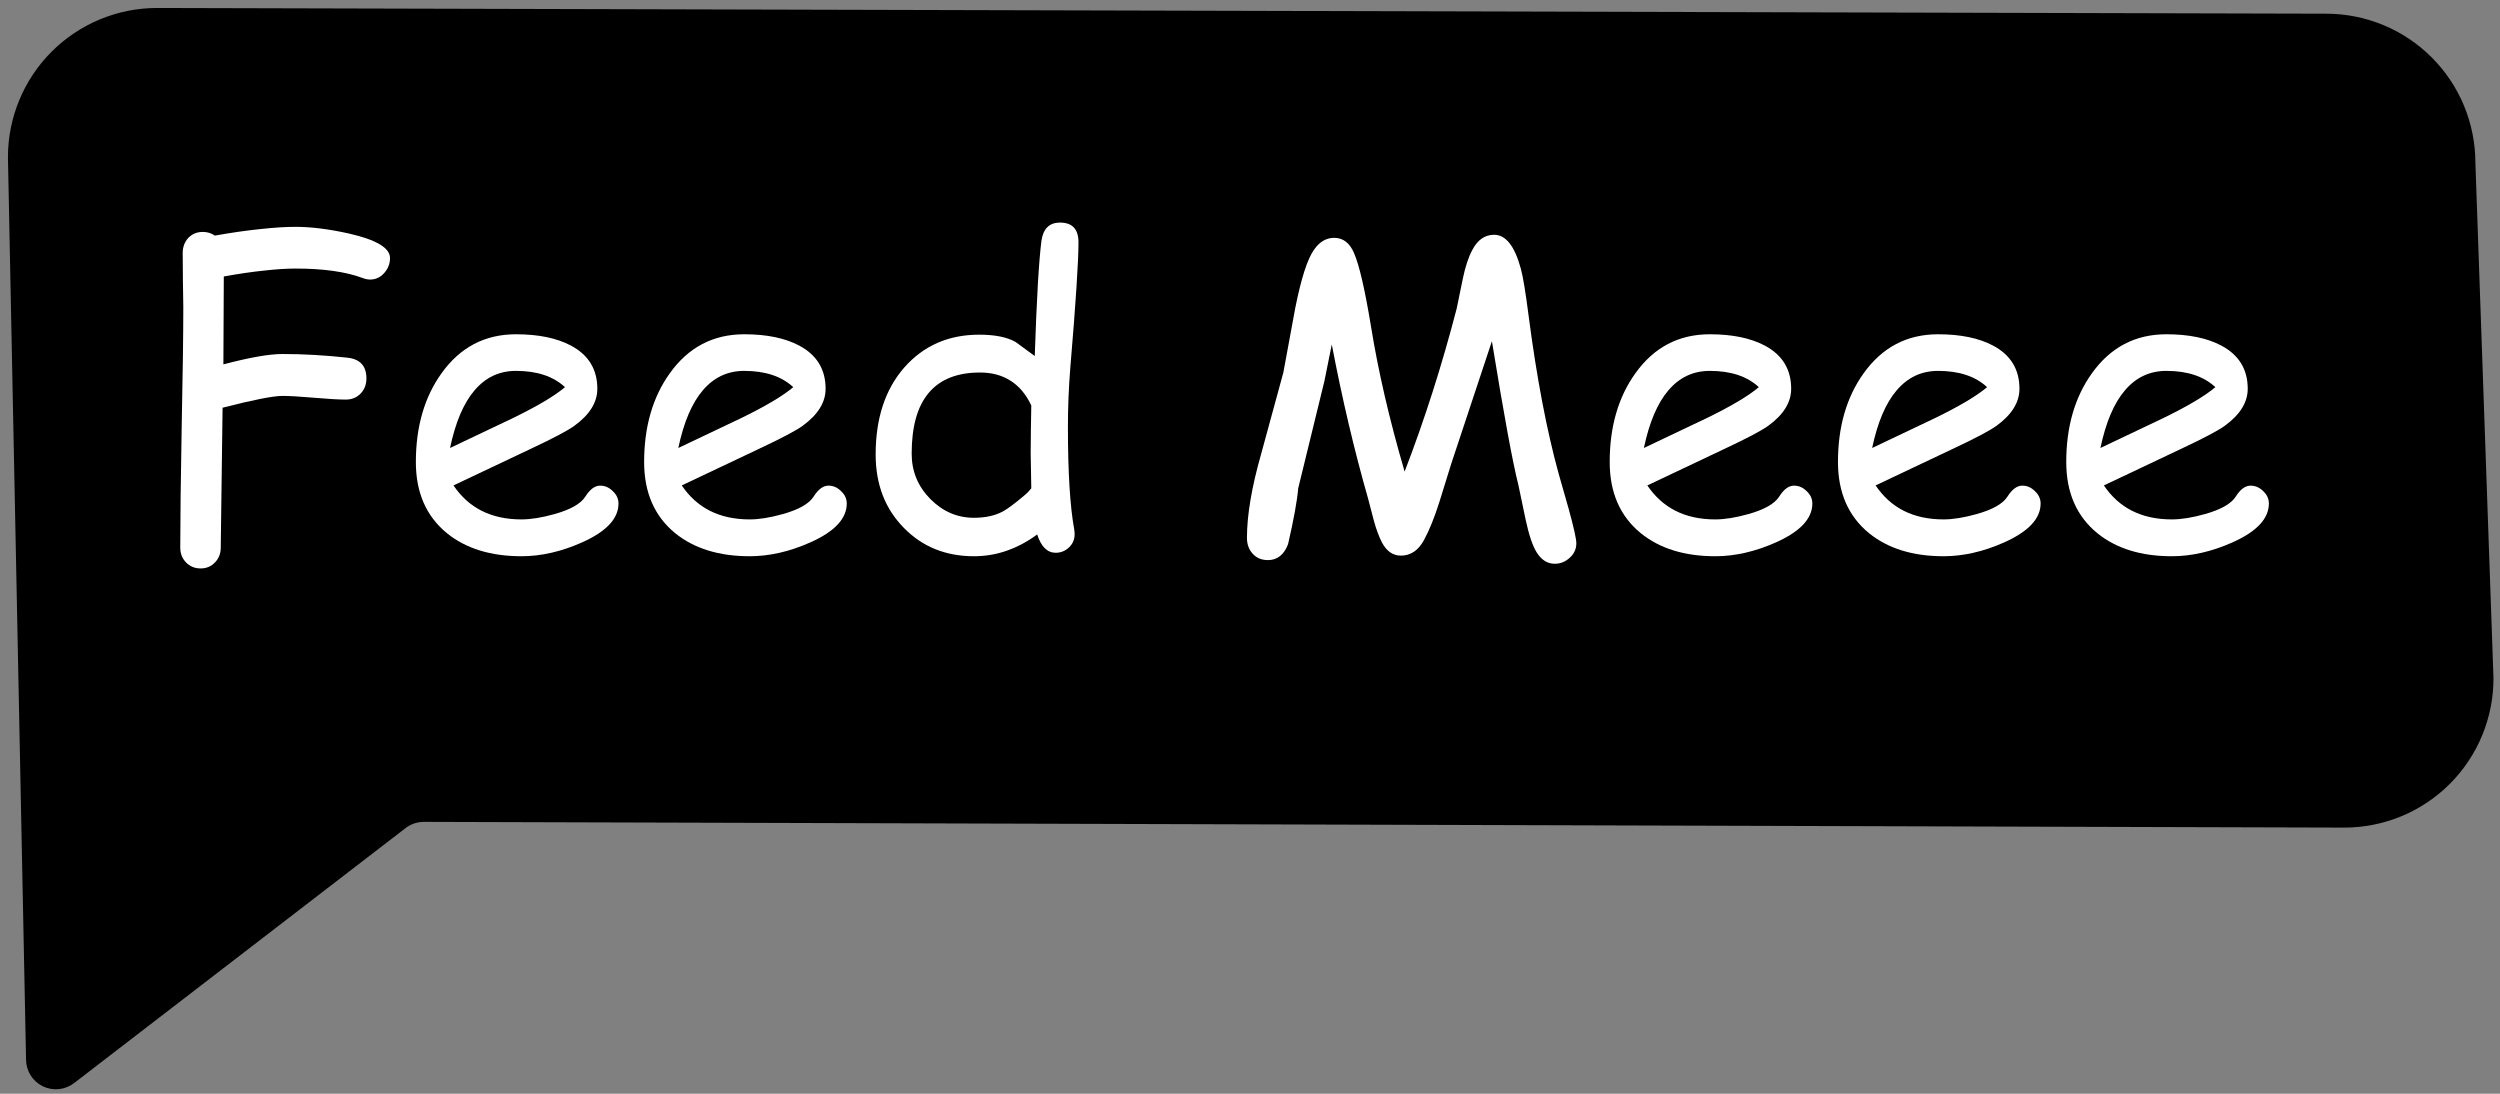 <svg width="192" height="84" viewBox="0 0 192 84" fill="none" xmlns="http://www.w3.org/2000/svg">
<rect x="0" y="0" width="192" height="84" fill="#808080" stroke="none"/>
<path d="M178.651 1.052L12.068 0.612C9.029 0.612 6.115 1.819 3.966 3.968C1.817 6.117 0.61 9.031 0.61 12.07L2 81.348C1.996 81.777 2.114 82.199 2.339 82.565C2.564 82.931 2.887 83.227 3.271 83.418C3.656 83.609 4.087 83.688 4.514 83.646C4.942 83.604 5.349 83.443 5.689 83.181L31.172 63.578C31.569 63.281 32.052 63.12 32.547 63.12L180.041 63.56C181.549 63.56 183.042 63.262 184.435 62.684C185.827 62.106 187.092 61.259 188.156 60.191C189.221 59.123 190.064 57.856 190.638 56.461C191.211 55.067 191.504 53.573 191.499 52.065L190.11 12.51C190.11 11.006 189.813 9.516 189.238 8.125C188.662 6.735 187.818 5.472 186.754 4.408C185.69 3.344 184.427 2.5 183.036 1.924C181.646 1.348 180.156 1.052 178.651 1.052Z" fill="black"/>
<path d="M28.422 21.469C28.234 21.469 28.037 21.427 27.828 21.344C26.537 20.865 24.828 20.625 22.703 20.625C22.016 20.625 21.208 20.677 20.281 20.781C19.365 20.875 18.333 21.026 17.188 21.234L17.156 27.984C19.167 27.453 20.677 27.188 21.688 27.188C23.292 27.188 24.953 27.281 26.672 27.469C27.651 27.573 28.141 28.104 28.141 29.062C28.141 29.531 27.99 29.922 27.688 30.234C27.385 30.537 27.01 30.688 26.562 30.688C26.021 30.688 25.208 30.641 24.125 30.547C23.042 30.453 22.229 30.406 21.688 30.406C20.979 30.406 19.448 30.708 17.094 31.312L16.953 42.062C16.953 42.51 16.807 42.885 16.516 43.188C16.224 43.5 15.854 43.656 15.406 43.656C14.958 43.656 14.583 43.5 14.281 43.188C13.99 42.885 13.844 42.51 13.844 42.062C13.844 40.01 13.88 36.932 13.953 32.828C14.037 28.713 14.078 25.63 14.078 23.578C14.078 23.12 14.068 22.432 14.047 21.516C14.037 20.588 14.031 19.896 14.031 19.438C14.031 18.979 14.172 18.594 14.453 18.281C14.745 17.969 15.12 17.812 15.578 17.812C15.922 17.812 16.229 17.906 16.5 18.094C17.792 17.865 18.953 17.698 19.984 17.594C21.016 17.479 21.922 17.422 22.703 17.422C23.901 17.422 25.271 17.594 26.812 17.938C28.906 18.417 29.953 19.042 29.953 19.812C29.953 20.229 29.818 20.599 29.547 20.922C29.245 21.287 28.87 21.469 28.422 21.469Z" fill="white"/>
<path d="M40.047 42.719C37.693 42.719 35.786 42.13 34.328 40.953C32.734 39.651 31.938 37.828 31.938 35.484C31.938 32.776 32.594 30.505 33.906 28.672C35.333 26.672 37.24 25.672 39.625 25.672C41.354 25.672 42.766 25.963 43.859 26.547C45.203 27.266 45.875 28.37 45.875 29.859C45.875 30.901 45.286 31.849 44.109 32.703C43.589 33.078 42.484 33.661 40.797 34.453L34.828 37.281C35.411 38.146 36.135 38.797 37 39.234C37.875 39.672 38.891 39.891 40.047 39.891C40.766 39.891 41.609 39.755 42.578 39.484C43.807 39.141 44.599 38.693 44.953 38.141C45.307 37.578 45.688 37.297 46.094 37.297C46.458 37.297 46.781 37.438 47.062 37.719C47.354 37.99 47.5 38.307 47.5 38.672C47.5 39.828 46.568 40.823 44.703 41.656C43.109 42.365 41.557 42.719 40.047 42.719ZM39.625 28.484C38.354 28.484 37.297 28.979 36.453 29.969C35.609 30.948 34.979 32.427 34.562 34.406L39.359 32.125C41.245 31.208 42.589 30.412 43.391 29.734C42.495 28.901 41.24 28.484 39.625 28.484Z" fill="white"/>
<path d="M57.578 42.719C55.224 42.719 53.318 42.13 51.859 40.953C50.266 39.651 49.469 37.828 49.469 35.484C49.469 32.776 50.125 30.505 51.438 28.672C52.865 26.672 54.771 25.672 57.156 25.672C58.885 25.672 60.297 25.963 61.391 26.547C62.734 27.266 63.406 28.37 63.406 29.859C63.406 30.901 62.818 31.849 61.641 32.703C61.12 33.078 60.016 33.661 58.328 34.453L52.359 37.281C52.943 38.146 53.667 38.797 54.531 39.234C55.406 39.672 56.422 39.891 57.578 39.891C58.297 39.891 59.141 39.755 60.109 39.484C61.339 39.141 62.13 38.693 62.484 38.141C62.839 37.578 63.219 37.297 63.625 37.297C63.99 37.297 64.312 37.438 64.594 37.719C64.885 37.99 65.031 38.307 65.031 38.672C65.031 39.828 64.099 40.823 62.234 41.656C60.641 42.365 59.089 42.719 57.578 42.719ZM57.156 28.484C55.885 28.484 54.828 28.979 53.984 29.969C53.141 30.948 52.51 32.427 52.094 34.406L56.891 32.125C58.776 31.208 60.12 30.412 60.922 29.734C60.026 28.901 58.771 28.484 57.156 28.484Z" fill="white"/>
<path d="M82.203 28.203C82.078 29.734 82.016 31.266 82.016 32.797C82.016 36.266 82.177 38.885 82.5 40.656C82.521 40.802 82.531 40.922 82.531 41.016C82.531 41.432 82.385 41.776 82.094 42.047C81.802 42.318 81.463 42.453 81.078 42.453C80.432 42.453 79.958 41.984 79.656 41.047C78.906 41.599 78.125 42.016 77.312 42.297C76.51 42.578 75.672 42.719 74.797 42.719C72.641 42.719 70.854 42 69.438 40.562C67.979 39.094 67.25 37.208 67.25 34.906C67.25 32.125 67.984 29.896 69.453 28.219C70.932 26.542 72.849 25.703 75.203 25.703C76.412 25.703 77.344 25.891 78 26.266L79.469 27.344C79.615 22.958 79.787 20.005 79.984 18.484C80.12 17.557 80.594 17.094 81.406 17.094C82.354 17.094 82.828 17.599 82.828 18.609C82.828 20.057 82.62 23.255 82.203 28.203ZM75.266 28.609C73.516 28.609 72.203 29.13 71.328 30.172C70.453 31.203 70.016 32.76 70.016 34.844C70.016 36.188 70.49 37.344 71.438 38.312C72.396 39.281 73.516 39.766 74.797 39.766C75.672 39.766 76.412 39.604 77.016 39.281C77.37 39.094 77.948 38.661 78.75 37.984C78.906 37.849 79.057 37.688 79.203 37.5L79.156 34.797L79.172 32.984L79.203 31.141C78.807 30.297 78.281 29.667 77.625 29.25C76.969 28.823 76.182 28.609 75.266 28.609Z" fill="white"/>
<path d="M119.406 43.297C118.844 43.297 118.38 43.005 118.016 42.422C117.703 41.922 117.422 41.089 117.172 39.922L116.609 37.234C116.182 35.568 115.505 31.891 114.578 26.203L111.453 35.625L110.531 38.594C110.156 39.771 109.766 40.734 109.359 41.484C108.922 42.276 108.333 42.672 107.594 42.672C106.979 42.672 106.495 42.339 106.141 41.672C105.911 41.234 105.703 40.677 105.516 40L105.062 38.266C104.01 34.589 103.083 30.651 102.281 26.453L101.719 29.25L99.703 37.5C99.62 38.469 99.359 39.901 98.922 41.797C98.609 42.609 98.094 43.016 97.375 43.016C96.865 43.016 96.458 42.833 96.156 42.469C95.896 42.156 95.766 41.771 95.766 41.312C95.766 39.573 96.125 37.438 96.844 34.906L98.562 28.609L99.469 23.688C99.927 21.385 100.411 19.88 100.922 19.172C101.339 18.568 101.854 18.266 102.469 18.266C103.146 18.266 103.651 18.651 103.984 19.422C104.391 20.349 104.828 22.24 105.297 25.094C105.849 28.521 106.708 32.229 107.875 36.219C109.417 32.208 110.75 28.031 111.875 23.688L112.344 21.406C112.531 20.49 112.776 19.75 113.078 19.188C113.484 18.417 114.042 18.031 114.75 18.031C115.646 18.031 116.328 18.896 116.797 20.625C116.964 21.219 117.167 22.448 117.406 24.312C118.021 29.021 118.786 33.042 119.703 36.375L120.469 39.062C120.865 40.5 121.062 41.385 121.062 41.719C121.062 42.167 120.891 42.542 120.547 42.844C120.214 43.146 119.833 43.297 119.406 43.297Z" fill="white"/>
<path d="M131.734 42.719C129.38 42.719 127.474 42.13 126.016 40.953C124.422 39.651 123.625 37.828 123.625 35.484C123.625 32.776 124.281 30.505 125.594 28.672C127.021 26.672 128.927 25.672 131.312 25.672C133.042 25.672 134.453 25.963 135.547 26.547C136.891 27.266 137.562 28.37 137.562 29.859C137.562 30.901 136.974 31.849 135.797 32.703C135.276 33.078 134.172 33.661 132.484 34.453L126.516 37.281C127.099 38.146 127.823 38.797 128.688 39.234C129.562 39.672 130.578 39.891 131.734 39.891C132.453 39.891 133.297 39.755 134.266 39.484C135.495 39.141 136.286 38.693 136.641 38.141C136.995 37.578 137.375 37.297 137.781 37.297C138.146 37.297 138.469 37.438 138.75 37.719C139.042 37.99 139.188 38.307 139.188 38.672C139.188 39.828 138.255 40.823 136.391 41.656C134.797 42.365 133.245 42.719 131.734 42.719ZM131.312 28.484C130.042 28.484 128.984 28.979 128.141 29.969C127.297 30.948 126.667 32.427 126.25 34.406L131.047 32.125C132.932 31.208 134.276 30.412 135.078 29.734C134.182 28.901 132.927 28.484 131.312 28.484Z" fill="white"/>
<path d="M149.266 42.719C146.911 42.719 145.005 42.13 143.547 40.953C141.953 39.651 141.156 37.828 141.156 35.484C141.156 32.776 141.812 30.505 143.125 28.672C144.552 26.672 146.458 25.672 148.844 25.672C150.573 25.672 151.984 25.963 153.078 26.547C154.422 27.266 155.094 28.37 155.094 29.859C155.094 30.901 154.505 31.849 153.328 32.703C152.807 33.078 151.703 33.661 150.016 34.453L144.047 37.281C144.63 38.146 145.354 38.797 146.219 39.234C147.094 39.672 148.109 39.891 149.266 39.891C149.984 39.891 150.828 39.755 151.797 39.484C153.026 39.141 153.818 38.693 154.172 38.141C154.526 37.578 154.906 37.297 155.312 37.297C155.677 37.297 156 37.438 156.281 37.719C156.573 37.99 156.719 38.307 156.719 38.672C156.719 39.828 155.786 40.823 153.922 41.656C152.328 42.365 150.776 42.719 149.266 42.719ZM148.844 28.484C147.573 28.484 146.516 28.979 145.672 29.969C144.828 30.948 144.198 32.427 143.781 34.406L148.578 32.125C150.464 31.208 151.807 30.412 152.609 29.734C151.714 28.901 150.458 28.484 148.844 28.484Z" fill="white"/>
<path d="M166.797 42.719C164.443 42.719 162.536 42.13 161.078 40.953C159.484 39.651 158.688 37.828 158.688 35.484C158.688 32.776 159.344 30.505 160.656 28.672C162.083 26.672 163.99 25.672 166.375 25.672C168.104 25.672 169.516 25.963 170.609 26.547C171.953 27.266 172.625 28.37 172.625 29.859C172.625 30.901 172.036 31.849 170.859 32.703C170.339 33.078 169.234 33.661 167.547 34.453L161.578 37.281C162.161 38.146 162.885 38.797 163.75 39.234C164.625 39.672 165.641 39.891 166.797 39.891C167.516 39.891 168.359 39.755 169.328 39.484C170.557 39.141 171.349 38.693 171.703 38.141C172.057 37.578 172.438 37.297 172.844 37.297C173.208 37.297 173.531 37.438 173.812 37.719C174.104 37.99 174.25 38.307 174.25 38.672C174.25 39.828 173.318 40.823 171.453 41.656C169.859 42.365 168.307 42.719 166.797 42.719ZM166.375 28.484C165.104 28.484 164.047 28.979 163.203 29.969C162.359 30.948 161.729 32.427 161.312 34.406L166.109 32.125C167.995 31.208 169.339 30.412 170.141 29.734C169.245 28.901 167.99 28.484 166.375 28.484Z" fill="white"/>
</svg>
